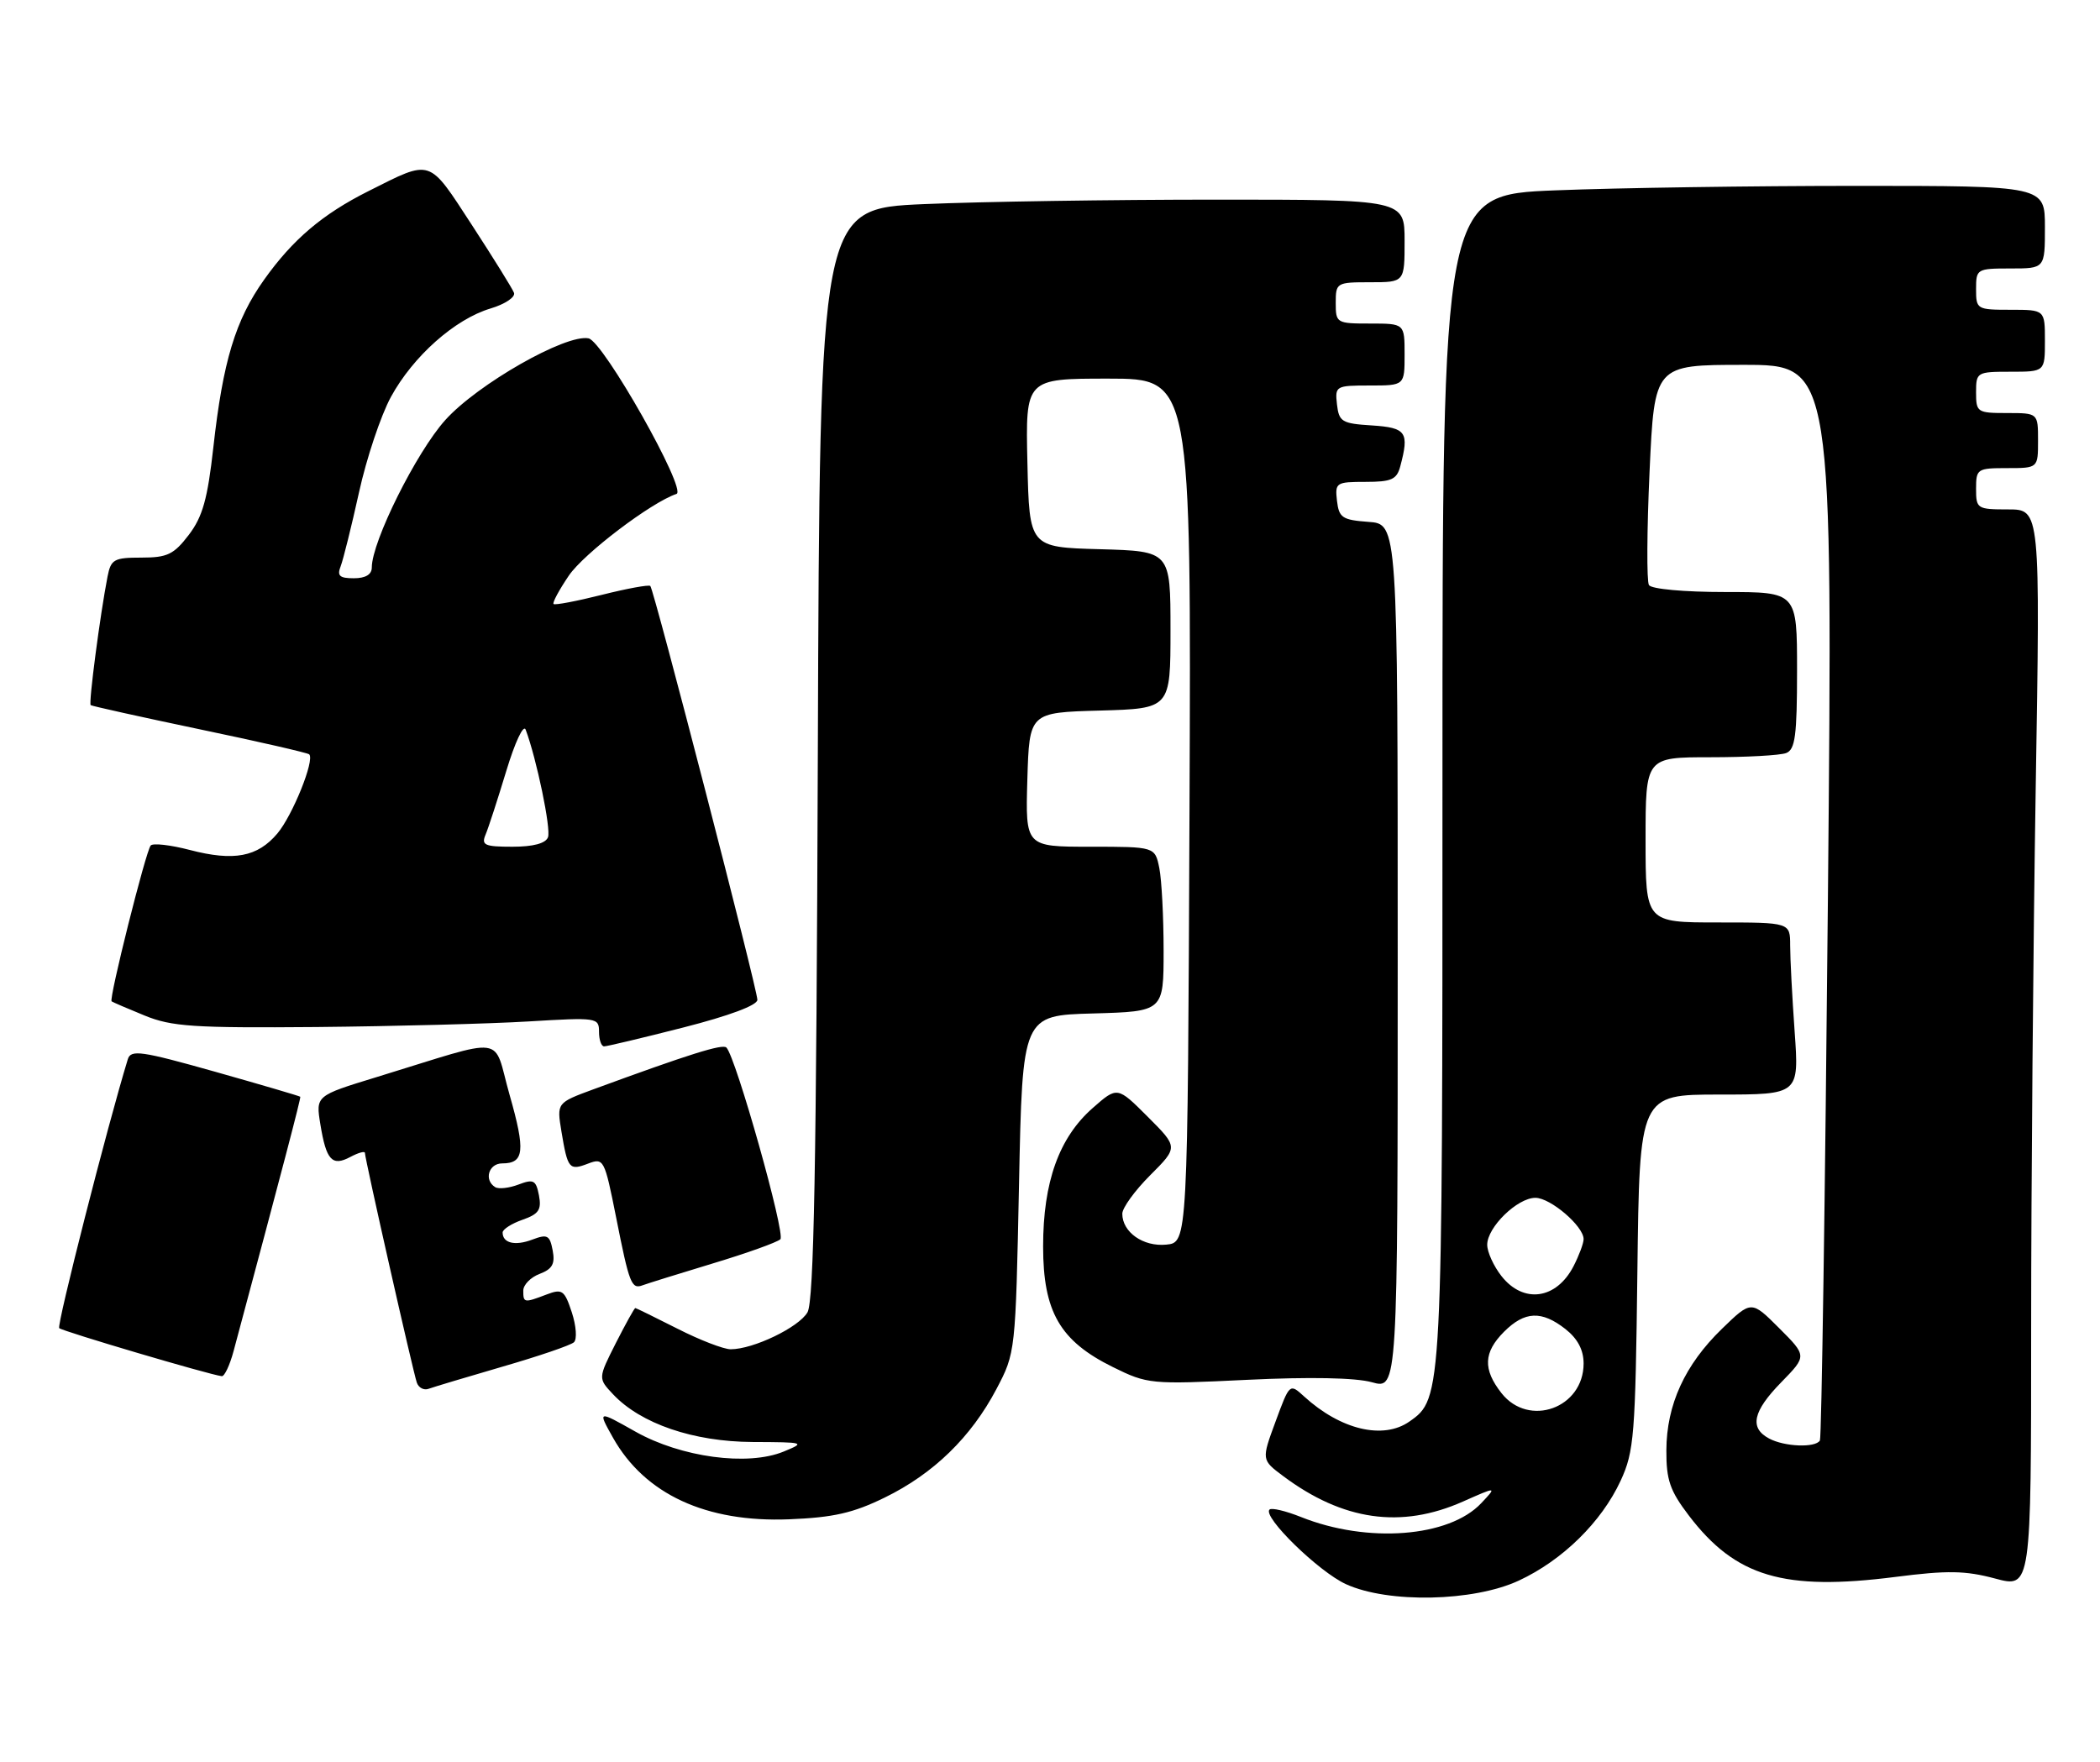 <?xml version="1.0" encoding="UTF-8" standalone="no"?>
<!DOCTYPE svg PUBLIC "-//W3C//DTD SVG 1.1//EN" "http://www.w3.org/Graphics/SVG/1.1/DTD/svg11.dtd" >
<svg xmlns="http://www.w3.org/2000/svg" xmlns:xlink="http://www.w3.org/1999/xlink" version="1.1" viewBox="0 0 305 256">
 <g >
 <path fill="currentColor"
d=" M 220.60 229.60 C 226.94 226.65 232.60 221.10 235.38 215.09 C 237.34 210.85 237.52 208.51 237.81 184.75 C 238.12 159.00 238.12 159.00 249.71 159.00 C 261.30 159.00 261.30 159.00 260.65 149.85 C 260.29 144.81 260.00 139.19 260.00 137.35 C 260.00 134.00 260.00 134.00 249.50 134.00 C 239.00 134.00 239.00 134.00 239.00 122.00 C 239.00 110.00 239.00 110.00 248.42 110.00 C 253.60 110.00 258.55 109.73 259.42 109.39 C 260.73 108.89 261.00 106.86 261.00 97.39 C 261.00 86.00 261.00 86.00 250.56 86.00 C 244.62 86.00 239.85 85.57 239.49 84.99 C 239.15 84.44 239.19 77.01 239.58 68.49 C 240.29 53.00 240.29 53.00 253.24 53.00 C 266.20 53.00 266.20 53.00 265.48 130.75 C 265.08 173.51 264.56 208.84 264.32 209.25 C 263.68 210.34 259.18 210.17 256.93 208.96 C 254.05 207.42 254.57 205.02 258.72 200.78 C 262.44 196.97 262.44 196.97 258.40 192.93 C 254.36 188.89 254.36 188.89 250.09 193.03 C 244.70 198.26 242.05 204.05 242.02 210.67 C 242.00 215.00 242.54 216.55 245.29 220.16 C 252.08 229.07 259.08 231.14 275.30 229.07 C 282.85 228.10 285.44 228.15 289.75 229.30 C 295.00 230.71 295.00 230.71 295.00 193.02 C 295.00 172.29 295.30 137.03 295.66 114.66 C 296.33 74.00 296.33 74.00 291.66 74.00 C 287.15 74.00 287.00 73.90 287.00 71.00 C 287.00 68.11 287.17 68.00 291.50 68.00 C 296.00 68.00 296.00 68.00 296.00 64.00 C 296.00 60.00 296.00 60.00 291.50 60.00 C 287.17 60.00 287.00 59.89 287.00 57.00 C 287.00 54.07 287.11 54.00 292.00 54.00 C 297.00 54.00 297.00 54.00 297.00 49.50 C 297.00 45.00 297.00 45.00 292.00 45.00 C 287.11 45.00 287.00 44.93 287.00 42.00 C 287.00 39.07 287.11 39.00 292.00 39.00 C 297.00 39.00 297.00 39.00 297.00 33.00 C 297.00 27.00 297.00 27.00 269.66 27.00 C 254.62 27.00 234.94 27.29 225.91 27.65 C 209.50 28.30 209.50 28.30 209.50 112.90 C 209.50 203.05 209.50 203.14 204.70 206.50 C 200.89 209.17 194.71 207.70 189.40 202.85 C 187.31 200.94 187.31 200.94 185.26 206.50 C 183.21 212.06 183.21 212.06 186.35 214.41 C 195.03 220.90 203.48 222.11 212.46 218.13 C 217.42 215.93 217.42 215.93 215.14 218.35 C 210.48 223.32 198.61 224.23 188.96 220.37 C 186.73 219.48 184.68 218.99 184.38 219.29 C 183.34 220.33 191.55 228.34 195.50 230.13 C 201.64 232.93 214.02 232.67 220.60 229.60 Z  M 128.50 217.54 C 135.58 214.08 141.03 208.78 144.72 201.78 C 147.49 196.52 147.50 196.43 148.00 172.00 C 148.50 147.50 148.50 147.50 158.75 147.22 C 169.00 146.93 169.00 146.93 169.00 138.09 C 169.00 133.23 168.72 127.84 168.38 126.12 C 167.75 123.00 167.75 123.00 158.34 123.00 C 148.93 123.00 148.93 123.00 149.21 113.25 C 149.50 103.50 149.50 103.50 159.75 103.22 C 170.00 102.93 170.00 102.93 170.00 91.50 C 170.00 80.07 170.00 80.07 159.75 79.78 C 149.50 79.50 149.50 79.50 149.22 67.25 C 148.94 55.00 148.94 55.00 160.98 55.00 C 173.02 55.00 173.02 55.00 172.76 117.75 C 172.50 180.50 172.50 180.50 169.38 180.80 C 166.04 181.13 163.00 178.99 163.00 176.31 C 163.00 175.46 164.83 172.94 167.06 170.71 C 171.12 166.65 171.12 166.65 166.70 162.23 C 162.28 157.81 162.28 157.81 158.71 160.95 C 153.81 165.25 151.50 171.70 151.50 181.07 C 151.50 190.56 153.95 194.80 161.64 198.59 C 166.67 201.07 167.11 201.12 181.14 200.44 C 190.23 200.00 196.88 200.13 199.25 200.79 C 203.00 201.84 203.00 201.84 203.00 138.98 C 203.00 76.11 203.00 76.11 198.75 75.81 C 194.95 75.53 194.47 75.21 194.18 72.75 C 193.88 70.11 194.05 70.00 198.32 70.00 C 202.09 70.00 202.86 69.66 203.37 67.75 C 204.70 62.77 204.26 62.13 199.25 61.80 C 194.90 61.53 194.47 61.27 194.18 58.75 C 193.88 56.07 194.00 56.00 198.93 56.00 C 204.00 56.00 204.00 56.00 204.00 51.50 C 204.00 47.00 204.00 47.00 199.00 47.00 C 194.11 47.00 194.00 46.93 194.00 44.00 C 194.00 41.07 194.11 41.00 199.00 41.00 C 204.00 41.00 204.00 41.00 204.00 35.00 C 204.00 29.00 204.00 29.00 176.66 29.00 C 161.62 29.00 142.51 29.29 134.19 29.65 C 119.06 30.31 119.06 30.31 118.78 109.40 C 118.57 169.41 118.21 189.01 117.28 190.63 C 116.03 192.81 109.41 196.00 106.12 196.00 C 105.11 196.00 101.63 194.66 98.39 193.01 C 95.15 191.37 92.40 190.02 92.27 190.01 C 92.14 190.01 90.87 192.30 89.44 195.11 C 86.86 200.22 86.86 200.22 89.03 202.53 C 93.06 206.82 100.71 209.43 109.32 209.47 C 116.89 209.50 117.04 209.54 113.82 210.86 C 108.60 213.01 98.91 211.70 92.28 207.96 C 86.80 204.87 86.80 204.87 89.03 208.85 C 93.65 217.06 102.56 221.18 114.61 220.70 C 121.04 220.44 123.91 219.79 128.50 217.54 Z  M 73.00 198.52 C 78.22 197.01 82.89 195.42 83.36 194.98 C 83.83 194.54 83.69 192.60 83.05 190.64 C 81.98 187.40 81.66 187.18 79.37 188.05 C 76.11 189.29 76.00 189.27 76.00 187.48 C 76.00 186.64 77.07 185.54 78.38 185.05 C 80.23 184.34 80.64 183.59 80.27 181.64 C 79.85 179.43 79.50 179.24 77.31 180.07 C 74.81 181.02 73.00 180.59 73.00 179.04 C 73.00 178.58 74.30 177.74 75.88 177.19 C 78.25 176.36 78.67 175.74 78.28 173.66 C 77.85 171.43 77.50 171.24 75.31 172.07 C 73.95 172.59 72.42 172.76 71.92 172.45 C 70.25 171.42 70.97 169.00 72.94 169.00 C 76.14 169.00 76.34 167.20 74.01 159.04 C 71.49 150.20 74.05 150.54 54.68 156.47 C 45.85 159.17 45.85 159.17 46.53 163.33 C 47.38 168.55 48.23 169.48 50.89 168.06 C 52.05 167.44 53.00 167.18 53.00 167.48 C 53.00 168.33 60.00 199.31 60.54 200.85 C 60.80 201.60 61.58 202.00 62.26 201.74 C 62.94 201.49 67.78 200.04 73.00 198.52 Z  M 33.93 196.25 C 41.01 169.84 43.73 159.47 43.61 159.32 C 43.54 159.22 37.98 157.59 31.26 155.69 C 20.47 152.65 19.00 152.44 18.56 153.88 C 15.61 163.50 8.21 192.54 8.60 192.93 C 9.05 193.38 30.41 199.70 32.21 199.91 C 32.60 199.96 33.38 198.31 33.93 196.25 Z  M 103.50 183.54 C 108.45 182.05 112.88 180.46 113.34 180.02 C 114.12 179.28 106.87 153.54 105.50 152.17 C 104.94 151.61 100.12 153.12 86.18 158.24 C 80.86 160.20 80.86 160.20 81.54 164.35 C 82.45 169.82 82.67 170.08 85.41 169.03 C 87.69 168.17 87.80 168.39 89.48 176.82 C 91.40 186.52 91.71 187.32 93.35 186.70 C 93.98 186.46 98.55 185.04 103.50 183.54 Z  M 99.24 149.26 C 105.90 147.56 110.00 146.03 110.00 145.24 C 110.00 143.69 94.99 85.66 94.45 85.12 C 94.24 84.91 91.07 85.49 87.41 86.41 C 83.75 87.33 80.59 87.93 80.40 87.74 C 80.21 87.54 81.21 85.69 82.62 83.61 C 84.80 80.40 94.59 72.97 98.25 71.75 C 99.85 71.22 87.63 49.59 85.48 49.15 C 82.19 48.49 69.36 55.80 64.67 61.02 C 60.47 65.69 54.00 78.68 54.00 82.43 C 54.00 83.46 53.09 84.00 51.39 84.00 C 49.31 84.00 48.93 83.65 49.48 82.25 C 49.85 81.29 51.05 76.46 52.14 71.53 C 53.22 66.60 55.31 60.36 56.77 57.67 C 60.00 51.75 66.06 46.36 71.25 44.81 C 73.36 44.18 74.89 43.15 74.65 42.53 C 74.41 41.91 71.65 37.47 68.52 32.66 C 62.16 22.91 62.78 23.11 53.50 27.77 C 46.84 31.11 42.51 34.79 38.36 40.63 C 34.19 46.49 32.38 52.48 30.99 64.95 C 30.15 72.49 29.43 75.06 27.42 77.70 C 25.24 80.55 24.30 81.00 20.53 81.00 C 16.56 81.00 16.11 81.25 15.62 83.75 C 14.54 89.28 12.85 102.18 13.17 102.43 C 13.35 102.57 20.47 104.15 29.00 105.94 C 37.53 107.72 44.69 109.36 44.91 109.58 C 45.74 110.40 42.50 118.44 40.29 121.07 C 37.41 124.49 33.96 125.14 27.57 123.47 C 24.78 122.74 22.22 122.45 21.89 122.82 C 21.18 123.61 15.78 145.15 16.21 145.46 C 16.37 145.58 18.52 146.51 21.00 147.52 C 24.93 149.13 28.09 149.34 46.00 149.19 C 57.28 149.08 71.11 148.72 76.75 148.38 C 86.72 147.78 87.00 147.82 87.00 149.88 C 87.00 151.05 87.33 152.00 87.74 152.00 C 88.15 152.00 93.33 150.77 99.24 149.26 Z  M 218.07 202.37 C 215.35 198.90 215.46 196.45 218.45 193.45 C 221.45 190.46 223.90 190.35 227.37 193.07 C 229.14 194.47 230.00 196.10 230.00 198.07 C 230.00 204.55 222.04 207.42 218.07 202.37 Z  M 218.07 185.37 C 216.93 183.92 216.00 181.87 216.00 180.82 C 216.00 178.27 220.38 174.00 223.00 174.00 C 225.19 174.00 230.00 178.12 230.00 180.00 C 230.00 180.61 229.34 182.37 228.54 183.93 C 226.04 188.77 221.26 189.42 218.07 185.37 Z  M 70.52 121.25 C 70.93 120.29 72.28 116.12 73.53 112.00 C 74.80 107.80 76.04 105.16 76.35 106.00 C 77.94 110.25 80.05 120.42 79.59 121.62 C 79.25 122.52 77.44 123.00 74.42 123.00 C 70.39 123.00 69.88 122.77 70.52 121.25 Z "/>
</g>
</svg>